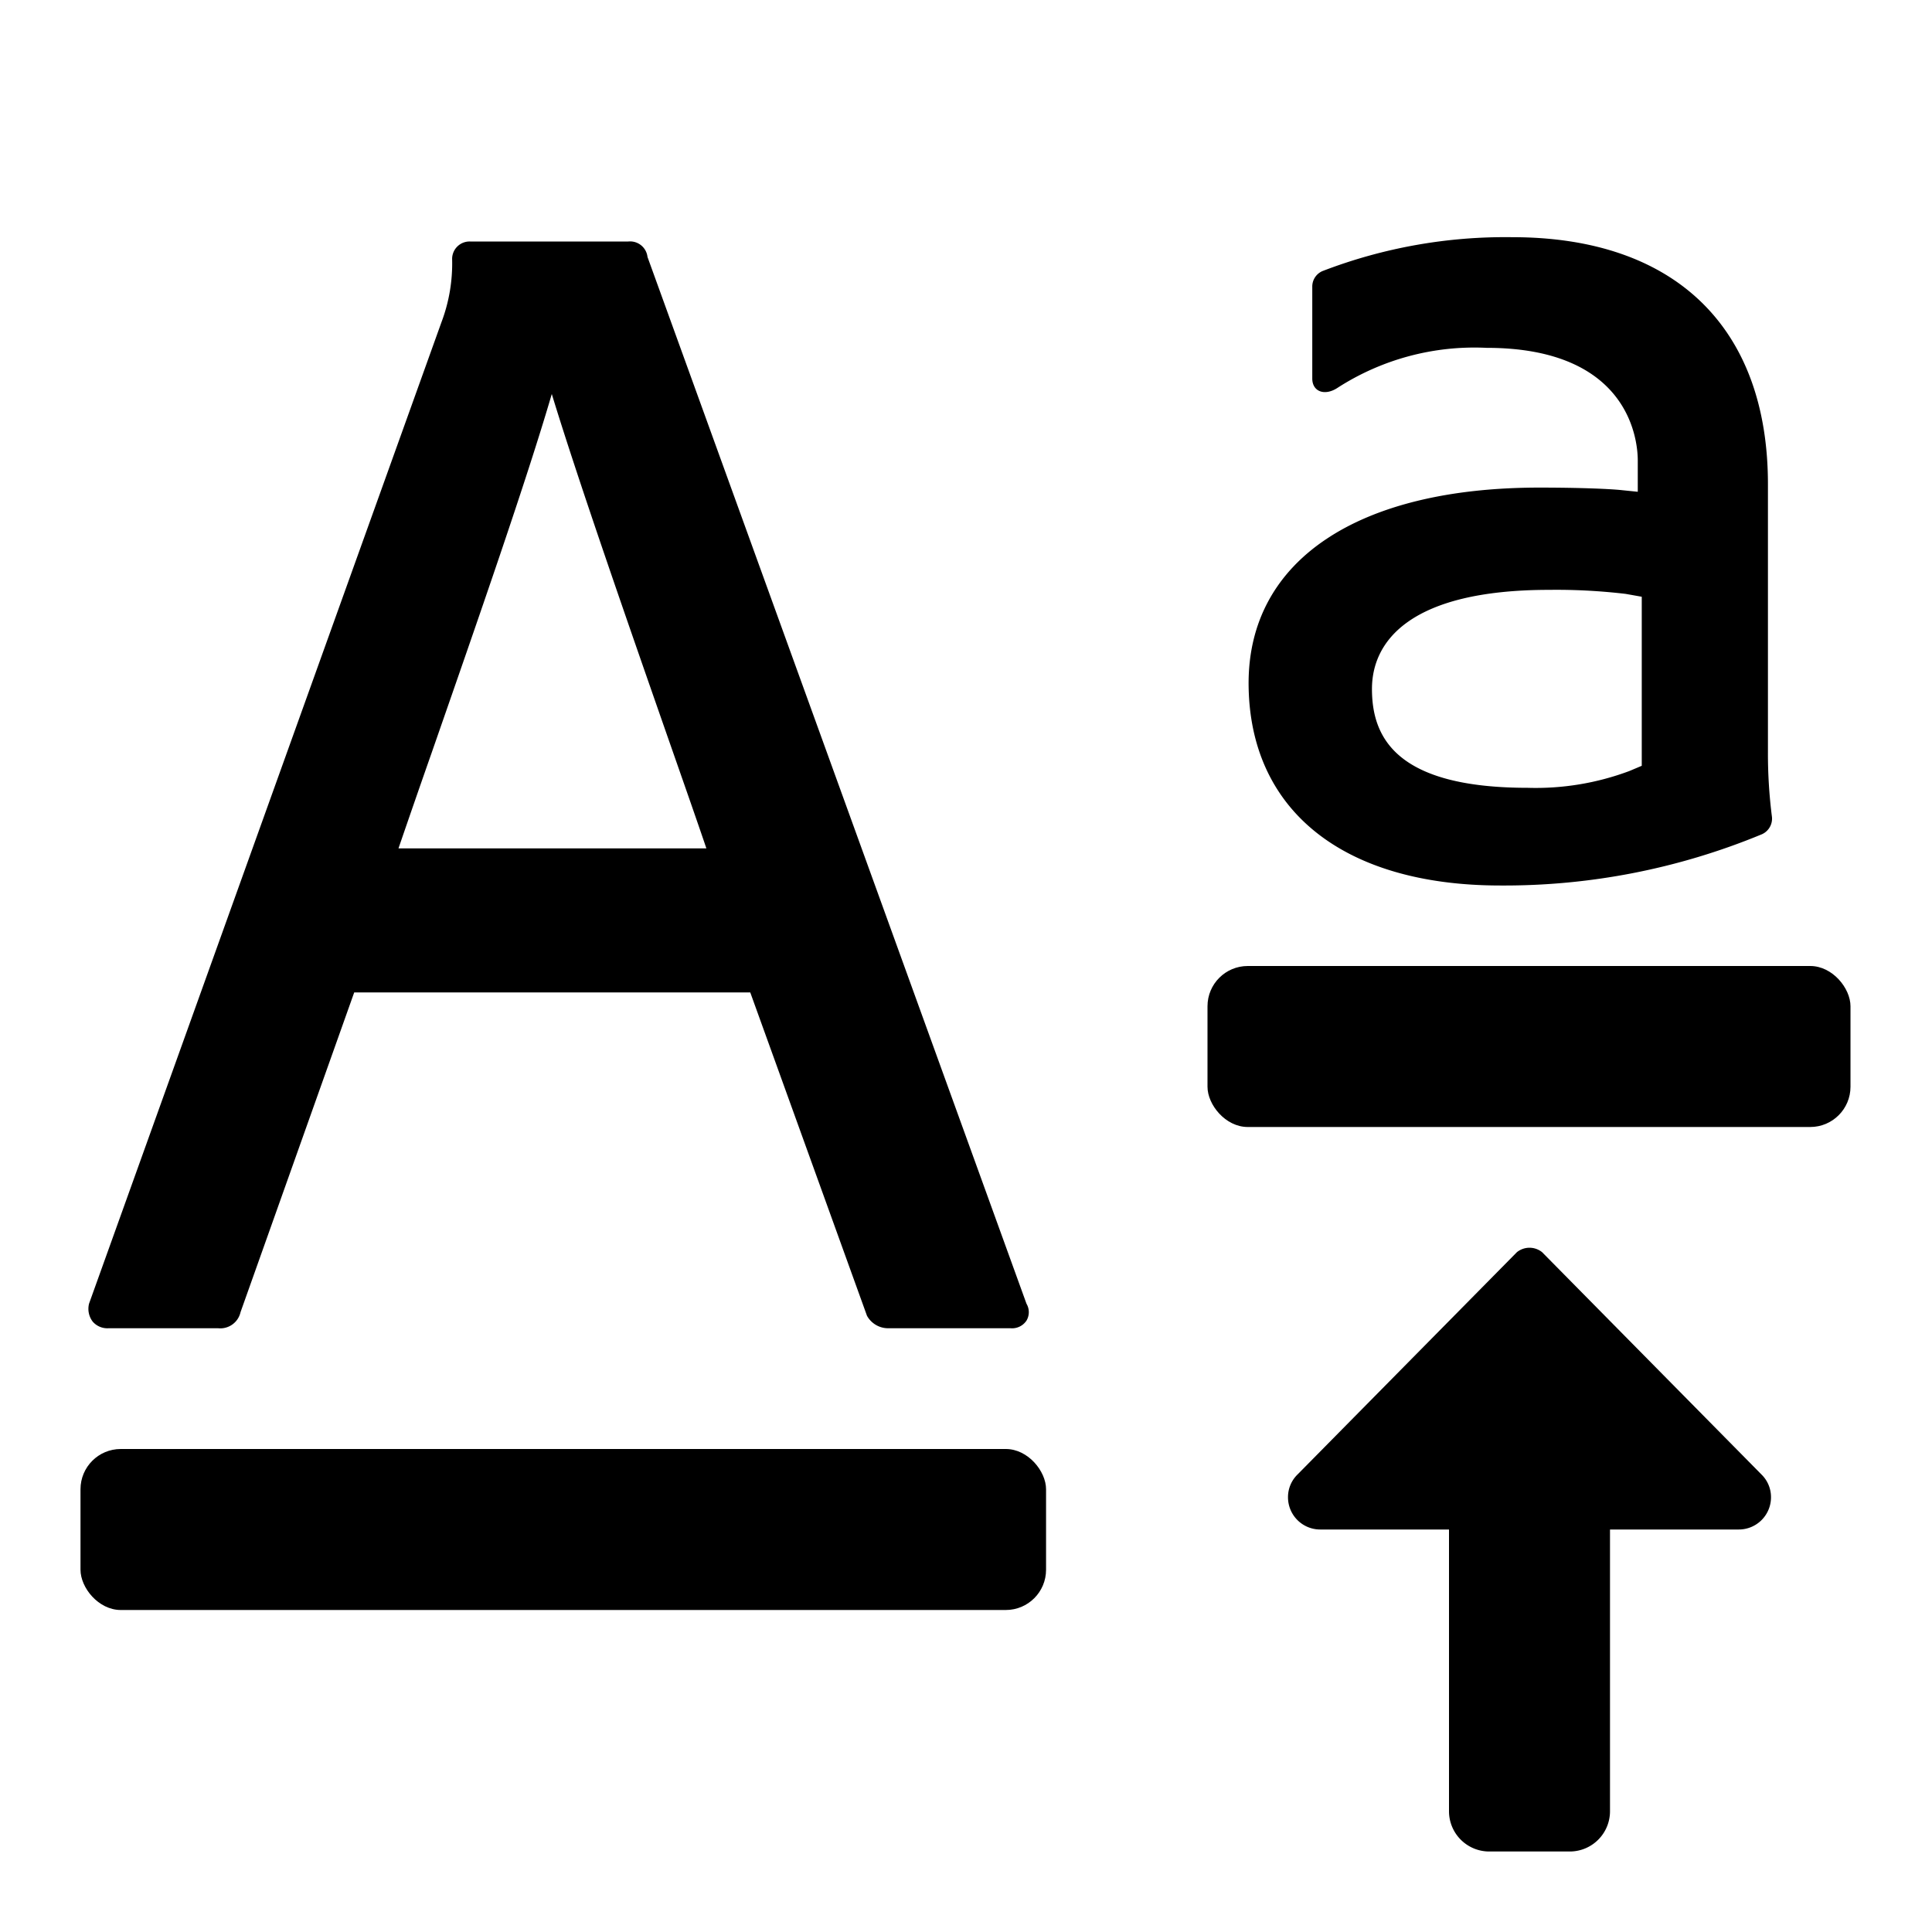 <svg xmlns="http://www.w3.org/2000/svg" height="48" viewBox="0 0 48 48" width="48"><path d="M38.313 31.11a.5.5 0 0 0-.626 0l-5.451 5.524a.785.785 0 0 0-.236.56.8.8 0 0 0 .8.806H36v7a1 1 0 0 0 1 1h2a1 1 0 0 0 1-1v-7h3.2a.8.8 0 0 0 .8-.806.785.785 0 0 0-.236-.56ZM37.276 22a16.717 16.717 0 0 0 6.473-1.263.425.425 0 0 0 .275-.438 12.364 12.364 0 0 1-.1-1.621v-6.647c0-3.9-2.314-6.138-6.349-6.138a12.642 12.642 0 0 0-4.719.842.418.418 0 0 0-.253.391v2.278c0 .329.315.446.641.223a6.277 6.277 0 0 1 3.689-.985c3.576 0 3.757 2.332 3.757 2.8v.776l-.393-.04c-.291-.032-1.056-.064-2.051-.064-4.524 0-7.225 1.816-7.225 4.86.006 3.148 2.341 5.026 6.255 5.026Zm1.213-7.345a14.609 14.609 0 0 1 1.9.1l.4.071v4.2l-.308.13a6.638 6.638 0 0 1-2.527.417c-3.3 0-3.868-1.278-3.868-2.456s.935-2.462 4.403-2.462Z"/><rect height="4" rx="1" ry="1" width="23.989" x="2" y="36"/><rect height="4" rx="1" ry="1" width="15.975" x="30" y="24"/><path d="M2.694 33h2.727a.515.515 0 0 0 .555-.4L8.8 24.657h9.84l2.9 8.033a.6.6 0 0 0 .523.31h3.047a.43.43 0 0 0 .393-.19.411.411 0 0 0 0-.419L16.087 6.384A.435.435 0 0 0 15.609 6h-3.93a.433.433 0 0 0-.446.435 4.13 4.13 0 0 1-.266 1.573L2.213 32.387a.524.524 0 0 0 .09.448.481.481 0 0 0 .391.165Zm8.026-14.285c1.158-3.325 2.353-6.751 2.989-8.926.658 2.158 1.93 5.8 2.886 8.54.376 1.075.712 2.033.955 2.749H9.9c.264-.768.539-1.563.82-2.363Z"/></svg>
